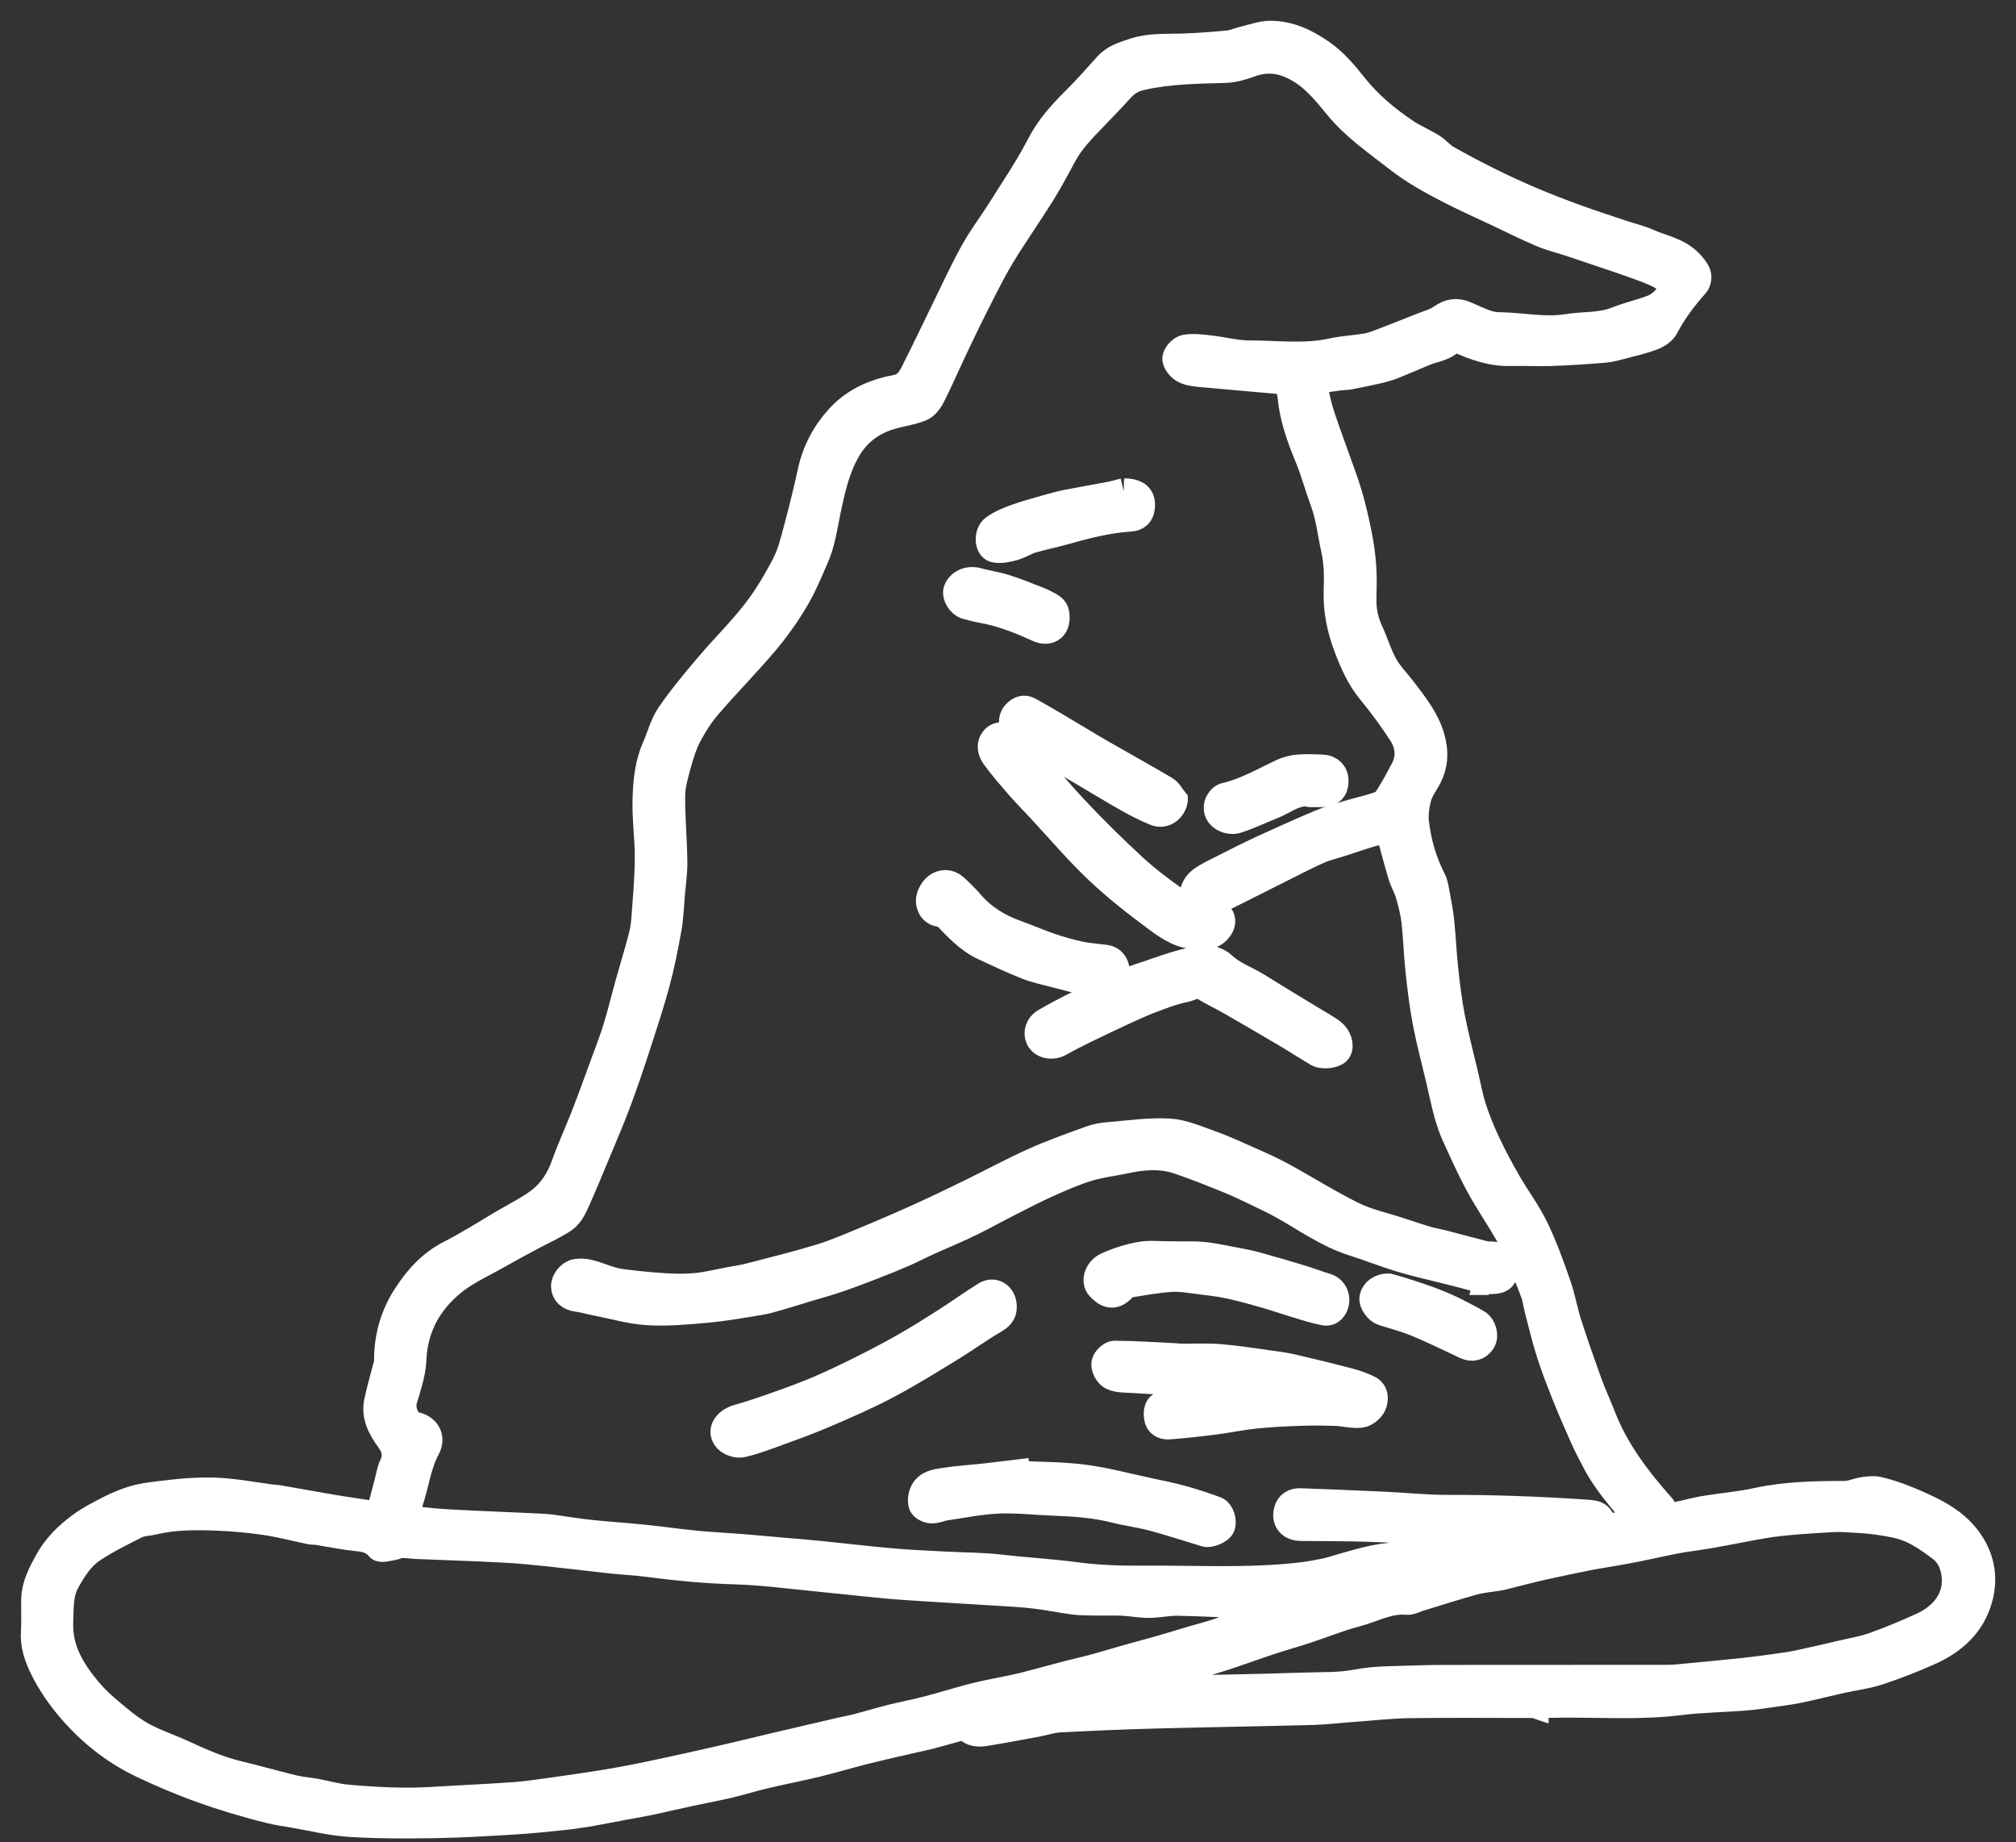 <svg width="58" height="53" viewBox="0 0 58 53" fill="none" xmlns="http://www.w3.org/2000/svg">
<rect x="0" y="0" width="58" height="53" fill="#333333" stroke="none"/>
<g id="Frame 107">
<path id="Vector" d="M44.148 49.02C42.952 49.02 41.757 49.008 40.561 49.024C40.012 49.032 39.464 49.095 38.915 49.134C38.525 49.162 38.136 49.211 37.746 49.221C36.216 49.261 34.685 49.284 33.155 49.325C32.258 49.349 31.362 49.389 30.465 49.436C30.257 49.447 30.052 49.52 29.843 49.559C29.34 49.652 28.837 49.749 28.331 49.829C28.149 49.858 27.961 49.848 27.82 49.69C27.797 49.665 27.745 49.642 27.715 49.65C27.401 49.733 27.091 49.824 26.778 49.908C26.627 49.948 26.474 49.977 26.322 50.013C25.844 50.124 25.365 50.229 24.889 50.348C24.414 50.467 23.946 50.608 23.471 50.724C22.982 50.842 22.488 50.936 21.998 51.052C21.655 51.133 21.318 51.24 20.975 51.321C20.61 51.407 20.241 51.474 19.874 51.553C19.475 51.639 19.078 51.733 18.678 51.818C18.425 51.871 18.169 51.912 17.915 51.96C17.6 52.019 17.285 52.079 16.97 52.138C16.929 52.145 16.889 52.152 16.848 52.158C16.639 52.187 16.431 52.222 16.221 52.243C15.749 52.291 15.276 52.343 14.803 52.371C14.041 52.417 13.278 52.464 12.516 52.476C11.701 52.489 10.883 52.492 10.071 52.441C9.521 52.406 8.979 52.269 8.434 52.176C8.212 52.139 7.988 52.106 7.77 52.053C7.434 51.971 7.101 51.879 6.771 51.78C6.448 51.683 6.128 51.578 5.812 51.464C5.513 51.358 5.217 51.241 4.925 51.119C4.649 51.004 4.376 50.88 4.105 50.752C3.304 50.372 2.62 49.828 2.047 49.161C1.74 48.804 1.464 48.406 1.257 47.985C1.103 47.673 0.977 47.322 1.003 46.944C1.025 46.628 1.003 46.309 1.013 45.991C1.027 45.605 1.2 45.275 1.381 44.941C1.617 44.508 1.956 44.176 2.342 43.894C2.592 43.711 2.874 43.569 3.151 43.426C3.352 43.322 3.563 43.235 3.778 43.164C3.958 43.105 4.148 43.067 4.337 43.042C4.717 42.992 5.098 42.943 5.48 42.92C5.81 42.901 6.145 42.897 6.474 42.926C6.916 42.966 7.355 43.044 7.795 43.104C7.856 43.112 7.919 43.109 7.98 43.119C8.316 43.176 8.651 43.237 8.987 43.296C9.209 43.335 9.431 43.377 9.654 43.412C10.025 43.471 10.395 43.532 10.768 43.577C10.825 43.584 10.932 43.52 10.948 43.467C11.036 43.191 11.102 42.909 11.176 42.629C11.218 42.471 11.241 42.304 11.311 42.159C11.448 41.874 11.379 41.632 11.209 41.397C10.979 41.078 10.79 40.742 10.875 40.33C10.94 40.016 11.031 39.708 11.11 39.398C11.13 39.32 11.165 39.242 11.164 39.164C11.157 38.492 11.331 37.861 11.69 37.303C12.01 36.805 12.397 36.363 12.95 36.082C13.479 35.813 13.981 35.49 14.494 35.189C14.837 34.988 15.196 34.809 15.514 34.575C15.873 34.31 16.108 33.941 16.261 33.513C16.43 33.037 16.644 32.578 16.827 32.107C17.014 31.627 17.189 31.142 17.366 30.659C17.498 30.298 17.638 29.94 17.751 29.574C17.877 29.167 17.975 28.751 18.09 28.34C18.21 27.91 18.341 27.484 18.456 27.054C18.506 26.869 18.547 26.678 18.561 26.487C18.606 25.892 18.66 25.294 18.665 24.698C18.669 24.108 18.579 23.518 18.602 22.93C18.62 22.451 18.669 21.962 18.871 21.51C19.01 21.201 19.09 20.855 19.277 20.581C19.613 20.09 19.997 19.63 20.383 19.175C20.829 18.648 21.326 18.161 21.748 17.617C22.081 17.187 22.363 16.71 22.612 16.226C22.779 15.9 22.863 15.528 22.959 15.171C23.102 14.64 23.233 14.105 23.35 13.569C23.477 12.983 23.749 12.474 24.146 12.035C24.522 11.618 25.006 11.37 25.548 11.233C25.7 11.195 25.87 11.184 25.997 11.105C26.118 11.031 26.22 10.897 26.285 10.767C26.599 10.149 26.895 9.521 27.2 8.899C27.473 8.344 27.73 7.78 28.03 7.24C28.259 6.828 28.549 6.45 28.801 6.049C29.185 5.436 29.596 4.836 29.926 4.195C30.191 3.679 30.559 3.273 30.96 2.875C31.275 2.563 31.568 2.23 31.864 1.9C32.07 1.67 32.349 1.592 32.625 1.499C33.071 1.349 33.533 1.381 33.993 1.368C34.444 1.354 34.896 1.319 35.346 1.276C35.501 1.261 35.648 1.19 35.801 1.154C36.05 1.095 36.3 1 36.551 1C37.091 1 37.565 1.225 38.005 1.531C38.378 1.79 38.662 2.127 38.942 2.48C39.361 3.007 39.875 3.44 40.434 3.813C40.675 3.973 40.947 4.086 41.193 4.239C41.343 4.332 41.458 4.483 41.611 4.57C42.025 4.804 42.446 5.026 42.872 5.237C43.266 5.432 43.667 5.616 44.072 5.787C44.48 5.96 44.894 6.12 45.31 6.271C45.76 6.435 46.216 6.582 46.67 6.735C46.913 6.817 47.167 6.874 47.4 6.977C47.812 7.161 48.284 7.231 48.61 7.584C48.695 7.676 48.783 7.778 48.823 7.893C48.85 7.971 48.826 8.105 48.772 8.167C48.438 8.546 48.133 8.94 47.899 9.392C47.835 9.516 47.681 9.621 47.545 9.673C47.275 9.777 46.99 9.842 46.709 9.915C46.525 9.963 46.338 10.018 46.15 10.034C45.644 10.076 45.137 10.109 44.629 10.127C44.242 10.141 43.855 10.116 43.468 10.127C42.92 10.143 42.426 9.967 41.941 9.744C41.893 9.723 41.797 9.718 41.774 9.747C41.568 9.996 41.255 10.011 40.987 10.122C40.701 10.24 40.418 10.366 40.131 10.481C39.995 10.536 39.853 10.583 39.71 10.617C39.419 10.686 39.127 10.746 38.833 10.803C38.732 10.823 38.627 10.818 38.524 10.832C38.321 10.86 38.117 10.887 37.915 10.925C37.737 10.959 37.788 11.102 37.81 11.208C37.861 11.453 37.915 11.699 37.992 11.937C38.128 12.353 38.282 12.763 38.428 13.176C38.551 13.525 38.686 13.869 38.79 14.224C38.9 14.601 38.99 14.984 39.066 15.369C39.128 15.677 39.172 15.991 39.193 16.305C39.215 16.621 39.203 16.94 39.198 17.258C39.193 17.578 39.262 17.878 39.395 18.169C39.542 18.492 39.644 18.839 39.816 19.148C39.96 19.407 40.18 19.624 40.36 19.863C40.676 20.282 41.007 20.684 41.16 21.209C41.284 21.637 41.265 22.022 41.049 22.405C40.952 22.579 40.829 22.749 40.781 22.936C40.721 23.172 40.681 23.428 40.71 23.667C40.778 24.238 40.934 24.789 41.2 25.307C41.263 25.43 41.282 25.577 41.308 25.716C41.358 25.985 41.411 26.255 41.438 26.527C41.485 26.978 41.502 27.431 41.551 27.881C41.603 28.35 41.659 28.82 41.749 29.282C41.859 29.843 42.006 30.397 42.137 30.954C42.211 31.265 42.266 31.582 42.365 31.886C42.476 32.225 42.611 32.558 42.763 32.881C42.947 33.27 43.15 33.653 43.365 34.026C43.621 34.47 43.934 34.883 44.155 35.341C44.41 35.868 44.607 36.425 44.801 36.979C44.926 37.335 44.987 37.714 45.102 38.074C45.288 38.653 45.489 39.227 45.695 39.798C45.811 40.117 45.957 40.424 46.079 40.741C46.459 41.726 47.083 42.55 47.774 43.331C47.791 43.35 47.813 43.367 47.822 43.39C47.852 43.463 47.861 43.591 47.904 43.603C48.012 43.632 48.138 43.625 48.25 43.604C48.512 43.555 48.768 43.477 49.03 43.434C49.537 43.35 50.052 43.31 50.553 43.2C51.387 43.019 52.229 43.004 53.075 43.005C53.25 43.005 53.424 42.92 53.602 42.894C53.742 42.872 53.893 42.849 54.027 42.881C54.295 42.944 54.559 43.03 54.815 43.133C55.116 43.253 55.414 43.386 55.7 43.539C56.173 43.794 56.568 44.133 56.812 44.632C57.029 45.077 57.048 45.541 56.92 45.995C56.715 46.718 56.197 47.19 55.531 47.491C55.041 47.712 54.538 47.908 54.029 48.076C53.681 48.19 53.311 48.231 52.952 48.312C52.561 48.399 52.173 48.498 51.781 48.582C51.561 48.629 51.337 48.659 51.114 48.691C50.81 48.734 50.505 48.782 50.198 48.807C49.582 48.856 48.961 48.861 48.349 48.937C47.075 49.097 45.798 48.98 44.524 49.017C44.4 49.021 44.275 49.018 44.151 49.018V49.021L44.148 49.02ZM39.965 23.84C39.799 23.877 39.627 23.905 39.462 23.954C39.176 24.038 38.895 24.136 38.611 24.228C38.378 24.303 38.136 24.358 37.914 24.458C37.512 24.638 37.12 24.845 36.725 25.042C36.134 25.337 35.546 25.64 34.951 25.927C34.831 25.985 34.673 26.036 34.556 26.005C34.461 25.979 34.334 25.821 34.339 25.729C34.346 25.599 34.435 25.44 34.54 25.357C34.714 25.218 34.925 25.124 35.126 25.022C35.522 24.82 35.917 24.619 36.321 24.432C36.878 24.175 37.438 23.924 38.003 23.686C38.258 23.579 38.528 23.504 38.794 23.425C39.054 23.347 39.322 23.29 39.58 23.206C39.695 23.169 39.836 23.114 39.898 23.023C40.08 22.752 40.233 22.46 40.389 22.173C40.589 21.807 40.558 21.432 40.343 21.098C40.072 20.677 39.775 20.27 39.456 19.885C39.14 19.502 38.946 19.068 38.774 18.61C38.576 18.086 38.465 17.558 38.484 16.995C38.497 16.6 38.499 16.207 38.41 15.807C38.307 15.344 38.26 14.871 38.094 14.421C37.937 13.997 37.821 13.558 37.649 13.142C37.419 12.582 37.215 12.021 37.158 11.413C37.146 11.286 37.107 11.158 37.062 11.038C37.046 10.996 36.979 10.95 36.932 10.945C36.132 10.871 35.332 10.807 34.532 10.732C34.371 10.716 34.196 10.695 34.06 10.619C33.955 10.56 33.83 10.404 33.842 10.306C33.854 10.199 34.003 10.044 34.111 10.027C34.331 9.991 34.564 10.022 34.789 10.047C35.183 10.091 35.574 10.197 35.966 10.196C36.756 10.196 37.55 10.304 38.337 10.129C38.651 10.059 38.977 10.047 39.295 9.994C39.439 9.97 39.581 9.921 39.718 9.868C40.114 9.717 40.509 9.56 40.903 9.403C41.097 9.325 41.31 9.27 41.477 9.152C41.699 8.996 41.898 8.96 42.148 9.063C42.459 9.192 42.784 9.379 43.104 9.382C43.767 9.388 44.422 9.542 45.094 9.435C45.571 9.359 46.064 9.408 46.529 9.219C46.851 9.089 47.196 9.016 47.521 8.892C47.81 8.783 48.015 8.568 48.115 8.271C48.132 8.219 48.104 8.115 48.062 8.085C47.923 7.988 47.774 7.902 47.62 7.834C47.412 7.741 47.197 7.665 46.983 7.589C46.728 7.497 46.471 7.411 46.215 7.325C45.87 7.208 45.523 7.091 45.176 6.976C44.903 6.886 44.62 6.819 44.356 6.707C43.948 6.535 43.552 6.334 43.151 6.145C42.667 5.916 42.177 5.699 41.702 5.455C41.19 5.191 40.688 4.915 40.227 4.555C39.619 4.08 38.982 3.646 38.488 3.042C38.138 2.614 37.795 2.187 37.285 1.922C36.853 1.697 36.432 1.65 35.971 1.817C35.738 1.902 35.486 1.978 35.24 1.984C34.442 2.005 33.647 2.016 32.861 2.188C32.606 2.244 32.411 2.347 32.241 2.537C31.971 2.836 31.689 3.124 31.41 3.414C31.1 3.738 30.789 4.058 30.575 4.459C30.368 4.847 30.158 5.235 29.925 5.608C29.556 6.199 29.15 6.767 28.791 7.364C28.511 7.83 28.273 8.321 28.027 8.806C27.81 9.233 27.605 9.667 27.399 10.099C27.195 10.532 27.005 10.972 26.788 11.399C26.723 11.528 26.609 11.673 26.483 11.723C26.226 11.826 25.945 11.864 25.676 11.938C25.107 12.095 24.662 12.411 24.361 12.933C24.047 13.479 23.914 14.084 23.788 14.684C23.695 15.131 23.637 15.585 23.455 16.007C23.271 16.431 23.094 16.863 22.858 17.258C22.602 17.687 22.307 18.098 21.984 18.48C21.46 19.097 20.889 19.674 20.361 20.288C20.138 20.547 19.949 20.843 19.79 21.146C19.652 21.409 19.562 21.702 19.483 21.99C19.402 22.284 19.313 22.587 19.31 22.887C19.305 23.518 19.365 24.149 19.373 24.781C19.378 25.094 19.33 25.409 19.303 25.722C19.275 26.049 19.266 26.381 19.208 26.703C19.113 27.238 19.007 27.773 18.865 28.296C18.692 28.932 18.483 29.558 18.279 30.185C18.11 30.703 17.934 31.22 17.742 31.731C17.564 32.205 17.363 32.671 17.168 33.139C16.959 33.641 16.754 34.145 16.528 34.639C16.455 34.799 16.35 34.973 16.21 35.066C15.915 35.261 15.587 35.404 15.275 35.572C14.94 35.753 14.604 35.933 14.273 36.121C13.848 36.364 13.389 36.566 13.015 36.872C12.319 37.44 11.905 38.175 11.866 39.111C11.849 39.505 11.712 39.897 11.599 40.281C11.521 40.546 11.687 40.975 11.924 41.015C12.258 41.072 12.427 41.348 12.265 41.652C12.009 42.127 11.949 42.657 11.786 43.157C11.742 43.293 11.694 43.43 11.674 43.571C11.668 43.615 11.74 43.71 11.784 43.715C12.158 43.76 12.533 43.802 12.91 43.822C13.769 43.868 14.628 43.901 15.487 43.941C15.611 43.947 15.735 43.953 15.859 43.969C16.23 44.018 16.599 44.082 16.971 44.122C17.483 44.176 17.998 44.208 18.511 44.26C19.021 44.312 19.529 44.386 20.04 44.436C20.449 44.476 20.86 44.494 21.27 44.526C21.681 44.559 22.091 44.596 22.501 44.633C22.89 44.666 23.278 44.698 23.667 44.737C24.321 44.803 24.974 44.883 25.629 44.94C26.135 44.985 26.643 45.007 27.149 45.034C27.698 45.064 28.244 45.058 28.796 45.123C29.502 45.207 30.215 45.242 30.925 45.337C31.55 45.421 32.188 45.446 32.82 45.441C34.343 45.428 35.868 45.52 37.388 45.352C37.64 45.324 37.89 45.278 38.139 45.227C38.303 45.193 38.461 45.134 38.623 45.09C38.929 45.007 39.233 44.911 39.544 44.849C39.837 44.791 40.138 44.769 40.436 44.731C40.931 44.668 41.424 44.584 41.921 44.547C42.495 44.503 43.074 44.601 43.646 44.458C43.924 44.388 44.214 44.369 44.497 44.318C44.553 44.308 44.602 44.255 44.653 44.221C44.649 44.203 44.645 44.185 44.641 44.167C44.514 44.16 44.386 44.15 44.259 44.146C43.344 44.112 42.428 44.083 41.513 44.047C40.785 44.017 40.057 43.972 39.329 43.95C38.694 43.93 38.058 43.934 37.422 43.926C37.135 43.922 36.98 43.735 37.047 43.471C37.094 43.282 37.233 43.207 37.416 43.214C38.215 43.244 39.015 43.276 39.814 43.313C40.418 43.34 41.022 43.407 41.626 43.405C42.931 43.401 44.233 43.448 45.535 43.535C45.974 43.564 45.999 43.556 46.16 43.968C46.482 43.913 46.81 43.856 47.159 43.797C47.135 43.738 47.124 43.669 47.085 43.622C46.673 43.127 46.237 42.649 45.933 42.073C45.814 41.846 45.693 41.62 45.588 41.387C45.407 40.985 45.23 40.581 45.067 40.173C44.901 39.759 44.737 39.343 44.602 38.918C44.465 38.492 44.365 38.054 44.251 37.621C44.215 37.483 44.203 37.338 44.153 37.206C44.031 36.878 43.899 36.553 43.761 36.232C43.653 35.982 43.547 35.728 43.411 35.493C43.137 35.017 42.825 34.563 42.563 34.082C42.309 33.613 42.091 33.124 41.87 32.639C41.779 32.437 41.708 32.222 41.65 32.008C41.562 31.68 41.494 31.346 41.416 31.015C41.289 30.475 41.144 29.937 41.04 29.392C40.946 28.896 40.888 28.393 40.834 27.891C40.783 27.427 40.773 26.959 40.72 26.496C40.69 26.235 40.623 25.977 40.55 25.725C40.495 25.533 40.388 25.356 40.331 25.164C40.201 24.729 40.088 24.289 39.965 23.841L39.965 23.84ZM37.572 46.134C37.569 46.116 37.567 46.098 37.565 46.081C37.5 46.077 37.434 46.069 37.369 46.072C36.917 46.097 36.465 46.148 36.013 46.145C35.304 46.14 34.595 46.09 33.886 46.078C33.606 46.074 33.325 46.139 33.045 46.14C32.793 46.141 32.541 46.088 32.288 46.077C32.019 46.065 31.749 46.077 31.479 46.072C31.279 46.069 31.077 46.07 30.88 46.044C30.508 45.995 30.14 45.915 29.767 45.873C29.38 45.828 28.989 45.81 28.6 45.785C27.934 45.742 27.268 45.705 26.603 45.663C26.213 45.638 25.823 45.614 25.434 45.577C24.758 45.513 24.083 45.435 23.407 45.37C22.662 45.298 21.917 45.197 21.171 45.176C20.323 45.152 19.485 45.074 18.647 44.962C18.302 44.917 17.953 44.902 17.607 44.865C17.015 44.801 16.425 44.727 15.833 44.665C15.389 44.619 14.944 44.573 14.498 44.55C13.66 44.506 12.821 44.48 11.982 44.445C11.838 44.439 11.693 44.413 11.549 44.418C11.458 44.421 11.371 44.473 11.28 44.486C11.156 44.505 10.964 44.562 10.917 44.506C10.751 44.308 10.558 44.25 10.312 44.226C9.913 44.186 9.519 44.104 9.122 44.041C9.061 44.032 8.997 44.039 8.936 44.027C8.504 43.938 8.076 43.824 7.641 43.759C7.188 43.692 6.728 43.651 6.269 43.632C5.644 43.606 5.017 43.603 4.401 43.75C4.242 43.788 4.065 43.785 3.924 43.855C3.493 44.071 3.058 44.288 2.656 44.552C2.319 44.775 2.101 45.117 1.902 45.476C1.69 45.858 1.723 46.257 1.705 46.658C1.671 47.419 2.025 48.027 2.483 48.587C2.653 48.793 2.843 48.988 3.047 49.16C3.362 49.426 3.677 49.704 4.031 49.908C4.414 50.129 4.846 50.265 5.25 50.452C5.769 50.693 6.29 50.923 6.85 51.057C7.383 51.185 7.911 51.336 8.444 51.465C8.648 51.515 8.861 51.529 9.068 51.566C9.376 51.622 9.68 51.712 9.991 51.74C10.54 51.789 11.092 51.822 11.643 51.828C12.131 51.832 12.62 51.793 13.108 51.767C13.691 51.736 14.274 51.705 14.856 51.663C15.149 51.641 15.441 51.597 15.732 51.557C16.212 51.49 16.692 51.423 17.171 51.348C17.54 51.289 17.91 51.226 18.277 51.153C18.758 51.058 19.237 50.952 19.716 50.847C20.153 50.751 20.589 50.653 21.025 50.551C21.457 50.451 21.888 50.344 22.32 50.242C22.942 50.096 23.564 49.951 24.187 49.807C24.346 49.77 24.509 49.743 24.667 49.702C24.995 49.615 25.32 49.516 25.65 49.433C25.985 49.349 26.327 49.288 26.661 49.2C27.12 49.081 27.573 48.936 28.033 48.819C28.388 48.729 28.751 48.667 29.11 48.59C29.256 48.559 29.402 48.526 29.547 48.489C29.923 48.39 30.297 48.287 30.673 48.189C30.957 48.115 31.242 48.052 31.525 47.975C31.851 47.886 32.173 47.786 32.498 47.695C32.792 47.612 33.088 47.536 33.381 47.452C33.681 47.366 33.978 47.273 34.277 47.185C34.537 47.108 34.8 47.041 35.056 46.956C35.415 46.837 35.767 46.696 36.127 46.579C36.606 46.423 37.09 46.281 37.572 46.134H37.572ZM31.83 48.633C31.83 48.65 31.829 48.668 31.828 48.685C31.941 48.685 32.054 48.69 32.167 48.684C32.689 48.661 33.211 48.624 33.733 48.61C34.986 48.576 36.241 48.561 37.495 48.517C38.015 48.499 38.535 48.523 39.059 48.421C39.573 48.322 40.111 48.334 40.639 48.314C41.081 48.296 41.523 48.297 41.965 48.297C43.942 48.295 45.918 48.295 47.894 48.294C48.011 48.294 48.129 48.293 48.246 48.282C48.881 48.222 49.517 48.162 50.152 48.096C50.472 48.062 50.791 48.018 51.11 47.974C51.319 47.946 51.528 47.917 51.733 47.873C52.152 47.785 52.569 47.688 52.986 47.59C53.298 47.517 53.618 47.464 53.918 47.357C54.39 47.188 54.855 46.994 55.312 46.785C55.853 46.537 56.338 46.044 56.261 45.321C56.226 44.996 56.102 44.716 55.847 44.524C55.571 44.316 55.282 44.11 54.968 43.973C54.681 43.849 54.356 43.8 54.044 43.752C53.724 43.703 53.398 43.694 53.073 43.674C52.95 43.666 52.825 43.666 52.702 43.674C52.337 43.695 51.971 43.716 51.606 43.747C51.321 43.772 51.035 43.801 50.752 43.849C50.25 43.934 49.752 44.038 49.251 44.127C48.968 44.178 48.682 44.212 48.398 44.258C48.217 44.288 48.036 44.326 47.856 44.363C47.583 44.42 47.311 44.482 47.038 44.536C46.783 44.586 46.527 44.63 46.271 44.674C46.091 44.706 45.909 44.731 45.73 44.767C45.283 44.858 44.836 44.948 44.391 45.048C44.065 45.12 43.743 45.207 43.42 45.287C43.322 45.311 43.224 45.34 43.124 45.357C42.884 45.399 42.636 45.413 42.402 45.478C41.871 45.624 41.346 45.795 40.819 45.955C40.703 45.99 40.583 46.063 40.471 46.052C39.944 46.004 39.495 46.272 39.014 46.397C38.525 46.523 38.054 46.719 37.573 46.877C37.22 46.993 36.861 47.092 36.508 47.209C36.046 47.361 35.59 47.533 35.126 47.68C34.566 47.857 34.001 48.019 33.437 48.182C32.903 48.336 32.366 48.483 31.83 48.633V48.633Z" fill="white" stroke="white" stroke-width="0.804"/>
<path id="Vector_2" d="M42.829 36.851C42.587 36.786 42.346 36.72 42.103 36.656C41.953 36.616 41.802 36.58 41.651 36.541C41.209 36.429 40.761 36.332 40.325 36.2C39.853 36.058 39.395 35.875 38.926 35.726C38.184 35.489 37.56 35.031 36.89 34.66C36.646 34.525 36.393 34.407 36.141 34.286C35.887 34.165 35.635 34.04 35.374 33.936C34.885 33.739 34.395 33.538 33.895 33.372C33.393 33.205 32.877 33.248 32.366 33.359C32.013 33.436 31.649 33.474 31.305 33.579C30.922 33.696 30.549 33.856 30.182 34.021C29.793 34.194 29.413 34.391 29.033 34.584C28.652 34.777 28.28 34.988 27.895 35.174C27.503 35.363 27.098 35.53 26.701 35.71C26.469 35.815 26.244 35.934 26.011 36.035C25.708 36.167 25.402 36.291 25.093 36.41C24.759 36.54 24.424 36.667 24.085 36.783C23.811 36.877 23.531 36.951 23.254 37.035C22.977 37.119 22.701 37.207 22.423 37.287C22.234 37.342 22.043 37.399 21.85 37.431C21.343 37.514 20.837 37.604 20.327 37.651C19.767 37.702 19.201 37.753 18.643 37.721C18.159 37.694 17.681 37.551 17.201 37.457C16.996 37.417 16.793 37.358 16.587 37.33C16.395 37.304 16.259 37.189 16.255 37.006C16.251 36.837 16.418 36.643 16.577 36.618C16.831 36.576 17.058 36.666 17.291 36.746C17.475 36.809 17.662 36.878 17.853 36.903C18.28 36.96 18.71 37.003 19.14 37.029C19.443 37.047 19.751 37.05 20.052 37.02C20.375 36.986 20.694 36.905 21.016 36.845C21.196 36.811 21.38 36.788 21.557 36.741C22.235 36.565 22.916 36.397 23.586 36.194C24.009 36.067 24.418 35.889 24.826 35.72C25.373 35.494 25.917 35.26 26.456 35.016C26.954 34.791 27.446 34.553 27.937 34.313C28.552 34.012 29.156 33.685 29.78 33.405C30.307 33.169 30.855 32.978 31.398 32.78C31.549 32.724 31.715 32.698 31.876 32.684C32.458 32.637 33.044 32.547 33.623 32.578C34.026 32.6 34.425 32.778 34.815 32.916C35.193 33.05 35.56 33.22 35.927 33.383C36.245 33.524 36.565 33.664 36.869 33.831C37.553 34.204 38.214 34.622 38.911 34.967C39.324 35.171 39.789 35.27 40.231 35.416C40.507 35.506 40.782 35.599 41.06 35.682C41.217 35.728 41.379 35.752 41.537 35.793C41.926 35.894 42.312 36 42.701 36.099C42.774 36.117 42.852 36.113 42.928 36.117C43.193 36.132 43.288 36.231 43.283 36.489C43.277 36.734 43.181 36.823 42.918 36.824C42.891 36.824 42.863 36.824 42.835 36.824C42.833 36.833 42.831 36.842 42.828 36.851L42.829 36.851Z" fill="white" stroke="white" stroke-width="0.804"/>
<path id="Vector_3" d="M36.304 39.906C36.02 39.863 35.737 39.802 35.452 39.782C35.122 39.759 34.789 39.78 34.458 39.766C33.73 39.735 33.002 39.699 32.275 39.654C32.156 39.647 32.012 39.614 31.931 39.538C31.85 39.463 31.78 39.305 31.804 39.208C31.828 39.109 31.974 38.969 32.065 38.97C32.628 38.974 33.191 39.012 33.755 39.039C33.83 39.042 33.906 39.053 33.981 39.054C34.362 39.059 34.743 39.038 35.121 39.07C35.603 39.11 36.083 39.188 36.563 39.254C36.772 39.283 36.983 39.311 37.188 39.359C37.731 39.485 38.273 39.617 38.812 39.758C39 39.807 39.184 39.875 39.359 39.958C39.56 40.053 39.548 40.264 39.484 40.409C39.432 40.527 39.271 40.657 39.145 40.671C38.913 40.695 38.672 40.627 38.433 40.618C38.096 40.606 37.757 40.602 37.419 40.614C36.986 40.629 36.553 40.649 36.122 40.694C35.722 40.735 35.326 40.819 34.927 40.87C34.499 40.925 34.07 40.971 33.64 41.005C33.475 41.019 33.331 40.952 33.312 40.754C33.289 40.505 33.35 40.421 33.598 40.378C34.008 40.306 34.42 40.239 34.831 40.173C35.321 40.095 35.811 40.02 36.301 39.944C36.302 39.931 36.303 39.919 36.304 39.907L36.304 39.906Z" fill="white" stroke="white" stroke-width="0.804"/>
<path id="Vector_4" d="M34.709 27.55C34.851 27.616 35.044 27.658 35.165 27.774C35.462 28.059 35.848 28.18 36.183 28.392C36.807 28.785 37.443 29.16 38.073 29.544C38.156 29.594 38.24 29.645 38.316 29.704C38.489 29.84 38.564 30.084 38.479 30.212C38.401 30.329 38.064 30.376 37.904 30.281C37.59 30.094 37.283 29.895 36.968 29.709C36.447 29.401 35.923 29.096 35.397 28.794C35.144 28.65 34.879 28.526 34.631 28.374C34.426 28.249 34.256 28.399 34.081 28.432C33.778 28.489 33.485 28.603 33.194 28.71C32.931 28.807 32.673 28.922 32.418 29.039C32.013 29.225 31.611 29.416 31.21 29.611C30.971 29.728 30.732 29.848 30.501 29.981C30.281 30.108 30.004 30.063 29.908 29.865C29.835 29.715 29.893 29.509 30.071 29.407C30.374 29.23 30.685 29.065 31.001 28.911C31.464 28.687 31.932 28.469 32.405 28.263C32.656 28.154 32.921 28.076 33.181 27.987C33.424 27.904 33.666 27.819 33.911 27.748C34.159 27.676 34.413 27.622 34.708 27.549L34.709 27.55Z" fill="white" stroke="white" stroke-width="0.804"/>
<path id="Vector_5" d="M28.851 37.595C28.854 37.79 28.743 37.879 28.579 37.975C28.152 38.224 27.753 38.517 27.331 38.775C26.721 39.147 26.113 39.525 25.481 39.857C24.894 40.166 24.282 40.429 23.672 40.691C23.234 40.879 22.784 41.039 22.337 41.202C22.008 41.321 21.679 41.447 21.34 41.524C21.216 41.552 21.018 41.487 20.93 41.394C20.716 41.165 20.916 40.893 21.236 40.803C21.642 40.689 22.043 40.55 22.441 40.408C22.827 40.271 23.212 40.13 23.589 39.967C24 39.79 24.404 39.595 24.805 39.395C25.214 39.19 25.62 38.978 26.018 38.752C26.417 38.524 26.809 38.28 27.196 38.032C27.588 37.782 27.965 37.51 28.36 37.264C28.602 37.114 28.855 37.294 28.851 37.595V37.595Z" fill="white" stroke="white" stroke-width="0.804"/>
<path id="Vector_6" d="M29.232 42.425C29.878 42.456 30.528 42.451 31.167 42.532C31.787 42.61 32.396 42.776 33.008 42.907C33.341 42.978 33.675 43.044 34.002 43.134C34.329 43.224 34.651 43.331 34.969 43.448C35.114 43.501 35.191 43.765 35.13 43.906C35.085 44.012 34.806 44.133 34.685 44.096C34.182 43.944 33.682 43.779 33.174 43.642C32.82 43.547 32.452 43.502 32.096 43.412C31.52 43.266 30.934 43.222 30.344 43.201C29.802 43.182 29.259 43.117 28.719 43.139C28.209 43.161 27.701 43.266 27.194 43.34C27.062 43.359 26.932 43.426 26.803 43.422C26.71 43.419 26.565 43.352 26.542 43.282C26.506 43.176 26.526 43.026 26.578 42.922C26.693 42.688 26.948 42.661 27.167 42.626C27.566 42.564 27.971 42.539 28.374 42.496C28.659 42.464 28.944 42.428 29.229 42.393C29.23 42.403 29.231 42.414 29.233 42.424L29.232 42.425Z" fill="white" stroke="white" stroke-width="0.804"/>
<path id="Vector_7" d="M34.473 26.896C34.014 26.926 33.653 26.677 33.319 26.432C32.721 25.992 32.132 25.532 31.595 25.023C31.009 24.468 30.486 23.848 29.935 23.256C29.736 23.042 29.529 22.834 29.337 22.613C29.094 22.333 28.848 22.054 28.631 21.754C28.475 21.539 28.515 21.318 28.679 21.215C28.826 21.123 29.12 21.212 29.258 21.374C29.793 22.002 30.314 22.644 30.876 23.247C31.431 23.844 32.014 24.415 32.613 24.968C32.993 25.319 33.414 25.63 33.837 25.931C34.022 26.062 34.258 26.125 34.474 26.211C34.511 26.225 34.566 26.203 34.61 26.191C34.829 26.132 35.013 26.208 35.113 26.398C35.213 26.588 34.975 26.856 34.824 26.872C34.708 26.884 34.59 26.888 34.473 26.896V26.896Z" fill="white" stroke="white" stroke-width="0.804"/>
<path id="Vector_8" d="M33.684 36.12C33.988 36.12 34.294 36.098 34.595 36.126C34.914 36.155 35.229 36.229 35.544 36.288C35.738 36.324 35.933 36.36 36.122 36.412C36.553 36.531 36.982 36.656 37.409 36.785C37.66 36.861 37.906 36.958 38.157 37.032C38.315 37.078 38.431 37.234 38.418 37.422C38.405 37.608 38.281 37.76 38.109 37.728C37.824 37.675 37.546 37.581 37.267 37.498C36.984 37.413 36.705 37.314 36.421 37.233C36.075 37.135 35.729 37.036 35.379 36.961C35.093 36.899 34.8 36.865 34.508 36.829C34.236 36.797 33.96 36.745 33.69 36.763C33.27 36.791 32.855 36.868 32.439 36.934C32.386 36.942 32.333 36.997 32.293 37.041C32.034 37.33 31.829 37.217 31.641 37.01C31.499 36.855 31.594 36.539 31.856 36.422C32.161 36.286 32.488 36.18 32.817 36.123C33.098 36.074 33.395 36.113 33.685 36.113C33.685 36.115 33.685 36.117 33.685 36.12L33.684 36.12Z" fill="white" stroke="white" stroke-width="0.804"/>
<path id="Vector_9" d="M31.599 28.327C31.186 28.221 30.773 28.118 30.361 28.009C30.088 27.937 29.807 27.879 29.546 27.776C29.128 27.611 28.722 27.418 28.314 27.229C27.875 27.027 27.557 26.674 27.228 26.336C27.198 26.305 27.155 26.266 27.119 26.267C26.875 26.273 26.756 26.103 26.752 25.916C26.748 25.78 26.85 25.599 26.962 25.512C27.098 25.407 27.299 25.394 27.451 25.532C27.613 25.679 27.771 25.834 27.914 26C28.278 26.424 28.737 26.695 29.257 26.881C29.58 26.995 29.895 27.135 30.22 27.246C30.495 27.339 30.777 27.421 31.061 27.481C31.306 27.534 31.56 27.548 31.809 27.581C31.976 27.602 32.096 27.748 32.098 27.927C32.101 28.098 31.98 28.252 31.815 28.279C31.748 28.29 31.677 28.28 31.608 28.28C31.605 28.296 31.602 28.311 31.599 28.327L31.599 28.327Z" fill="white" stroke="white" stroke-width="0.804"/>
<path id="Vector_10" d="M33.77 23.027C33.72 23.289 33.474 23.45 33.247 23.355C32.991 23.249 32.74 23.126 32.499 22.99C32.044 22.733 31.597 22.463 31.148 22.197C30.567 21.853 29.985 21.511 29.407 21.163C29.139 21.002 29.065 20.718 29.231 20.538C29.335 20.426 29.456 20.374 29.596 20.45C29.882 20.608 30.164 20.773 30.445 20.939C30.87 21.19 31.29 21.449 31.717 21.695C32.315 22.04 32.92 22.371 33.513 22.723C33.621 22.786 33.686 22.923 33.77 23.026V23.027Z" fill="white" stroke="white" stroke-width="0.804"/>
<path id="Vector_11" d="M32.337 14.159C32.709 14.173 32.855 14.298 32.824 14.594C32.805 14.778 32.707 14.878 32.519 14.89C31.856 14.932 31.219 15.099 30.584 15.278C30.284 15.363 29.976 15.421 29.678 15.511C29.495 15.566 29.329 15.678 29.145 15.728C28.977 15.774 28.786 15.814 28.621 15.78C28.437 15.742 28.415 15.345 28.607 15.207C28.799 15.07 29.03 14.977 29.254 14.896C29.557 14.787 29.869 14.706 30.178 14.617C30.349 14.568 30.522 14.521 30.696 14.487C31.105 14.407 31.515 14.338 31.924 14.26C32.063 14.233 32.2 14.193 32.338 14.159H32.337Z" fill="white" stroke="white" stroke-width="0.804"/>
<path id="Vector_12" d="M37.708 22.817C37.298 22.721 36.969 23.017 36.595 23.165C36.257 23.299 35.928 23.457 35.583 23.57C35.354 23.645 34.967 23.488 35.042 23.159C35.063 23.067 35.159 22.94 35.242 22.922C35.831 22.788 36.345 22.487 36.881 22.233C37.025 22.165 37.19 22.122 37.349 22.108C37.575 22.088 37.804 22.102 38.032 22.108C38.255 22.114 38.397 22.259 38.396 22.467C38.395 22.697 38.281 22.809 38.036 22.816C37.94 22.819 37.843 22.817 37.709 22.817H37.708Z" fill="white" stroke="white" stroke-width="0.804"/>
<path id="Vector_13" d="M39.943 37.036C40.037 37.063 40.173 37.098 40.308 37.14C40.906 37.33 41.501 37.527 42.054 37.829C42.205 37.911 42.36 37.986 42.506 38.076C42.646 38.161 42.722 38.423 42.634 38.567C42.552 38.702 42.413 38.777 42.247 38.728C42.151 38.7 42.064 38.645 41.972 38.603C41.56 38.415 41.154 38.212 40.735 38.042C40.431 37.918 40.11 37.836 39.796 37.736C39.642 37.687 39.487 37.469 39.513 37.334C39.544 37.167 39.717 37.034 39.943 37.036Z" fill="white" stroke="white" stroke-width="0.804"/>
<path id="Vector_14" d="M30.371 17.774C30.373 18.062 30.151 18.194 29.883 18.073C29.366 17.84 28.843 17.626 28.28 17.526C28.119 17.497 27.96 17.456 27.802 17.412C27.642 17.367 27.5 17.136 27.54 17C27.605 16.782 27.866 16.667 28.106 16.732C28.375 16.806 28.654 16.846 28.919 16.928C29.234 17.027 29.541 17.153 29.849 17.273C29.956 17.314 30.058 17.366 30.159 17.42C30.335 17.514 30.37 17.577 30.371 17.774Z" fill="white" stroke="white" stroke-width="0.804"/>
</g>
</svg>
